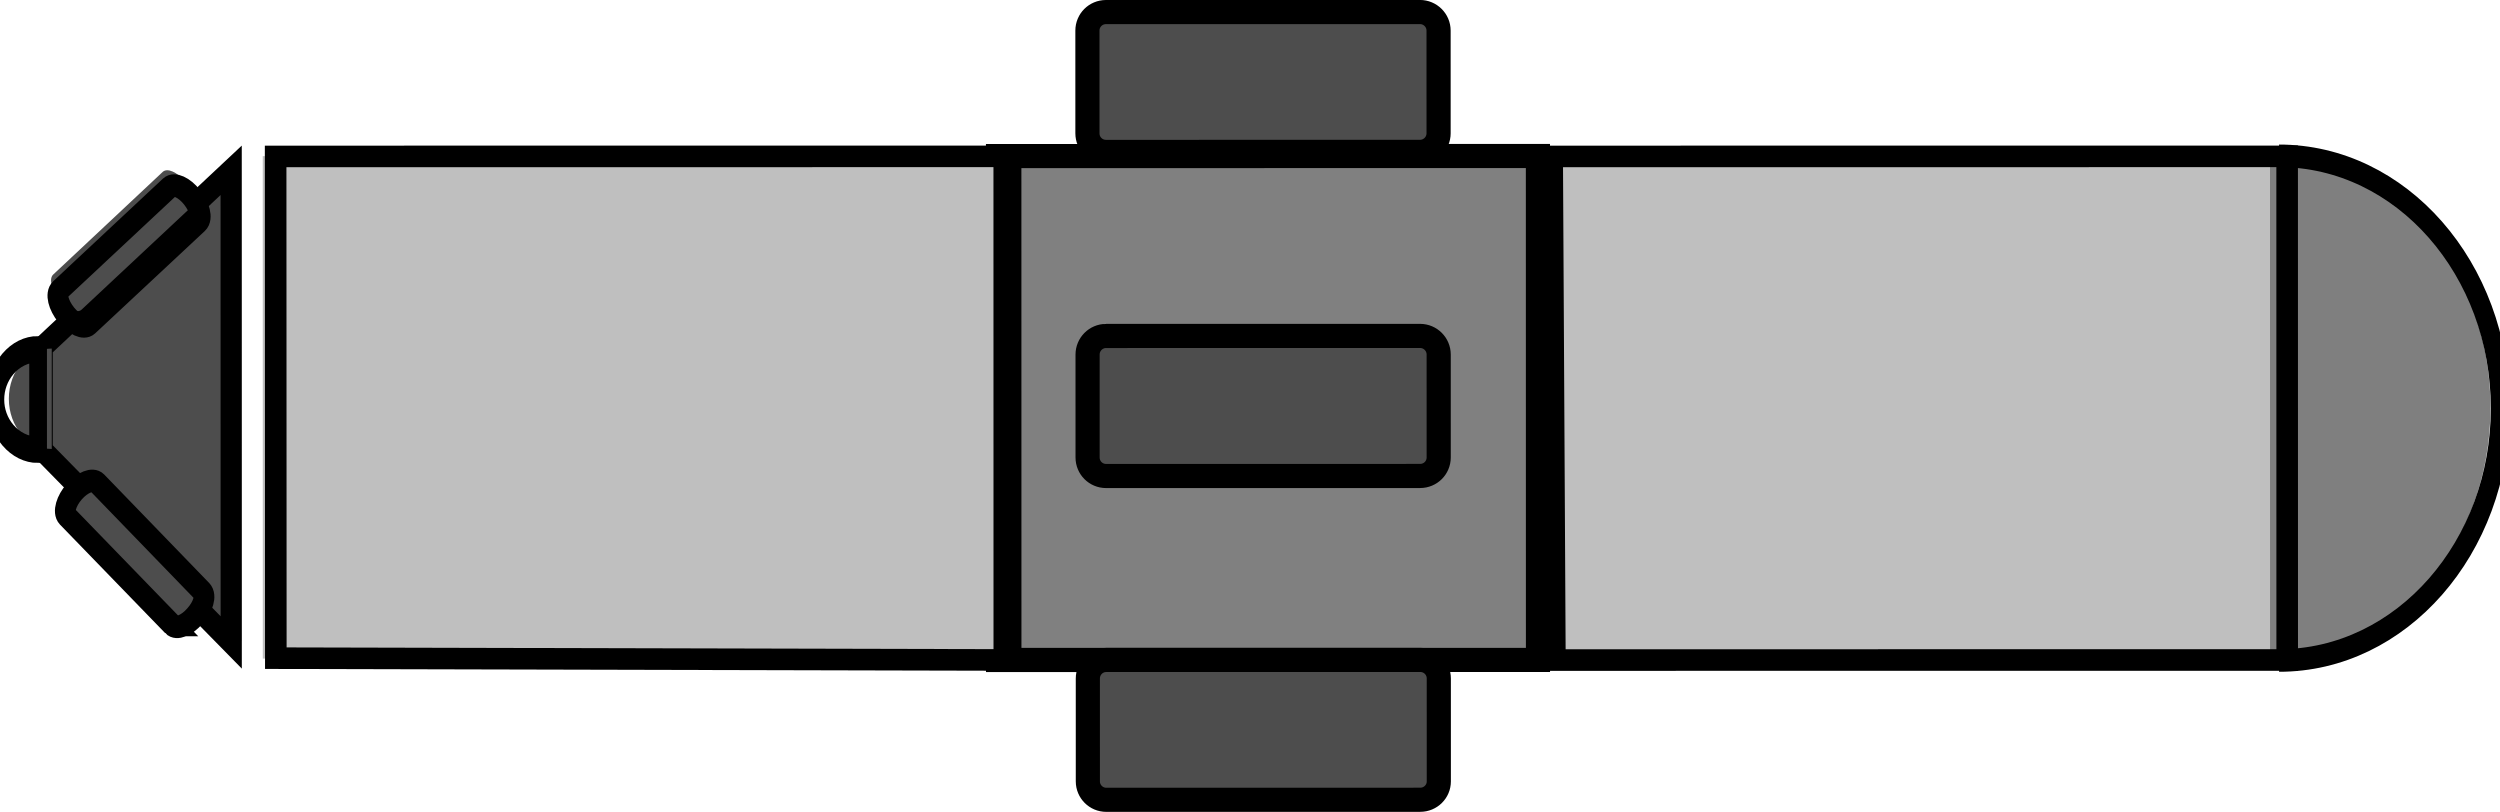 <?xml version="1.0" encoding="UTF-8" standalone="no"?>
<svg
   width="11.304mm"
   height="3.672mm"
   viewBox="0 0 11.304 3.672"
   version="1.1"
   id="svg1341"
   inkscape:version="1.1.1 (3bf5ae0d25, 2021-09-20)"
   sodipodi:docname="hippocampus_pictogram.svg"
   xmlns:inkscape="http://www.inkscape.org/namespaces/inkscape"
   xmlns:sodipodi="http://sodipodi.sourceforge.net/DTD/sodipodi-0.dtd"
   xmlns="http://www.w3.org/2000/svg"
   xmlns:svg="http://www.w3.org/2000/svg"
   xmlns:rdf="http://www.w3.org/1999/02/22-rdf-syntax-ns#"
   xmlns:cc="http://creativecommons.org/ns#"
   xmlns:dc="http://purl.org/dc/elements/1.1/">
  <defs
     id="defs1335" />
  <sodipodi:namedview
     id="base"
     pagecolor="#ffffff"
     bordercolor="#666666"
     borderopacity="1.0"
     inkscape:pageopacity="0.0"
     inkscape:pageshadow="2"
     inkscape:zoom="44.8"
     inkscape:cx="9.9665179"
     inkscape:cy="6.0825893"
     inkscape:document-units="mm"
     inkscape:current-layer="layer1"
     inkscape:document-rotation="0"
     showgrid="false"
     fit-margin-top="0"
     fit-margin-left="0"
     fit-margin-right="0"
     fit-margin-bottom="0"
     inkscape:window-width="3752"
     inkscape:window-height="2077"
     inkscape:window-x="88"
     inkscape:window-y="46"
     inkscape:window-maximized="1"
     inkscape:pagecheckerboard="0" />
  <g
     inkscape:label="Ebene 1"
     inkscape:groupmode="layer"
     id="layer1"
     transform="translate(-57.205,-58.828)">
    <path
       d="m 67.467,59.531 c 0.551,-6.1e-5 0.999,0.51 0.999,1.139 7e-5,0.628 -0.447,1.138 -0.999,1.138"
       style="fill:#7f7f7f;fill-opacity:1;fill-rule:nonzero;stroke:none;stroke-width:0.194"
       id="path8251-5-8"
       inkscape:connector-curvature="0" />
    <path
       d="m 61.732,59.534 2.433,-2.65e-4 2.5e-4,2.272 -2.433,2.65e-4 z"
       style="fill:#808080;fill-opacity:1;fill-rule:nonzero;stroke:none;stroke-width:0.166"
       id="path8245-0-7-2-4"
       inkscape:connector-curvature="0"
       sodipodi:nodetypes="ccccc" />
    <path
       d="m 62.212,61.813 1.42,-1.57e-4 c 0.046,-7e-6 0.084,0.037 0.084,0.084 l 6e-5,0.464 c 0,0.047 -0.038,0.084 -0.084,0.084 l -1.42,1.59e-4 c -0.047,1e-6 -0.084,-0.037 -0.084,-0.084 l -5e-5,-0.464 c 0,-0.047 0.037,-0.084 0.084,-0.084 z"
       style="fill:#4d4d4d;fill-opacity:1;fill-rule:nonzero;stroke:none;stroke-width:0.217"
       id="path8257-7-4-6"
       inkscape:connector-curvature="0" />
    <path
       d="m 64.165,59.534 3.304,-3.71e-4 2.5e-4,2.272 -3.304,3.71e-4 z"
       style="fill:#bfbfbf;fill-opacity:1;fill-rule:nonzero;stroke:none;stroke-width:0.194"
       id="path8245-80-2"
       inkscape:connector-curvature="0"
       sodipodi:nodetypes="ccccc" />
    <g
       transform="matrix(0.194,-2.1458319e-5,2.1458319e-5,0.194,32.894,58.925)"
       id="g8249-6-2">
      <path
         d="m 161.491,3.164 h 17.13 v 11.738 h -17.068 z"
         style="fill:none;stroke:#000000;stroke-width:0.503;stroke-linecap:butt;stroke-linejoin:miter;stroke-miterlimit:4;stroke-dasharray:none;stroke-opacity:1"
         id="path8247-1-6"
         inkscape:connector-curvature="0"
         sodipodi:nodetypes="ccccc" />
    </g>
    <g
       transform="matrix(-0.163,1.8046903e-5,-2.1458319e-5,-0.194,32.894,58.925)"
       id="g8255-6-5">
      <path
         d="m -212.368,-3.152 c -3.386,0 -6.136,-2.633 -6.136,-5.883 0,-3.246 2.745,-5.879 6.136,-5.879"
         style="fill:none;stroke:#000000;stroke-width:0.526;stroke-linecap:butt;stroke-linejoin:miter;stroke-miterlimit:4;stroke-dasharray:none;stroke-opacity:1"
         id="path8253-0-8"
         inkscape:connector-curvature="0" />
    </g>
    <path
       d="m 62.212,58.883 1.42,-1.57e-4 c 0.046,-7e-6 0.084,0.037 0.084,0.084 l 6e-5,0.464 c 0,0.047 -0.038,0.084 -0.084,0.084 l -1.42,1.59e-4 c -0.047,1e-6 -0.084,-0.037 -0.084,-0.084 l -5e-5,-0.464 c 0,-0.047 0.037,-0.084 0.084,-0.084 z"
       style="fill:#4d4d4d;fill-opacity:1;fill-rule:nonzero;stroke:none;stroke-width:0.217"
       id="path8257-7-4"
       inkscape:connector-curvature="0" />
    <g
       transform="matrix(0.217,-2.4051608e-5,2.4051608e-5,0.217,28.943,58.832)"
       id="g8261-9-8">
      <path
         d="m 153.285,0.25 h 6.543 c 0.211,0 0.387,0.172 0.387,0.387 V 2.777 c 0,0.215 -0.176,0.387 -0.387,0.387 h -6.543 c -0.215,0 -0.387,-0.172 -0.387,-0.387 V 0.637 C 152.898,0.422 153.07,0.25 153.285,0.25 Z"
         style="fill:none;stroke:#000000;stroke-width:0.503;stroke-linecap:butt;stroke-linejoin:miter;stroke-miterlimit:4;stroke-dasharray:none;stroke-opacity:1"
         id="path8259-2-1"
         inkscape:connector-curvature="0" />
    </g>
    <path
       d="m 58.295,59.597 2.3e-4,2.13 -0.856,-0.869 -5e-5,-0.462 z"
       style="fill:#4d4d4d;fill-opacity:1;fill-rule:nonzero;stroke:none;stroke-width:0.194"
       id="path8263-0-3"
       inkscape:connector-curvature="0" />
    <g
       transform="matrix(0.188,-2.0868927e-5,2.1458319e-5,0.194,29.232,58.92)"
       id="g8267-1-6">
      <path
         d="M 154.352,3.512 V 14.516 L 149.806,10.027 V 7.641 Z"
         style="fill:none;stroke:#000000;stroke-width:0.51;stroke-linecap:butt;stroke-linejoin:miter;stroke-miterlimit:4;stroke-dasharray:none;stroke-opacity:1"
         id="path8265-6-2"
         inkscape:connector-curvature="0" />
    </g>
    <path
       d="m 57.439,60.858 c -0.107,1.2e-5 -0.194,-0.101 -0.194,-0.227 -10e-6,-0.125 0.086,-0.227 0.194,-0.227 z"
       style="fill:#4d4d4d;fill-opacity:1;fill-rule:nonzero;stroke:none;stroke-width:0.194"
       id="path8269-1-7"
       inkscape:connector-curvature="0" />
    <g
       transform="matrix(0.131,-1.4556125e-5,2.1458319e-5,0.194,29.232,58.92)"
       id="g8273-6-9">
      <path
         d="m 214.848,10.027 c -0.812,0 -1.475,-0.523 -1.475,-1.172 0,-0.648 0.657,-1.175 1.475,-1.175 z"
         style="fill:none;stroke:#000000;stroke-width:0.611;stroke-linecap:butt;stroke-linejoin:miter;stroke-miterlimit:4;stroke-dasharray:none;stroke-opacity:1"
         id="path8271-9-0"
         inkscape:connector-curvature="0" />
    </g>
    <path
       d="m 57.446,60.069 0.495,-0.464 c 0.021,-0.019 0.066,0.001 0.101,0.045 0.036,0.045 0.048,0.095 0.028,0.114 l -0.496,0.464 c -0.02,0.019 -0.065,-0.002 -0.101,-0.045 -0.035,-0.045 -0.048,-0.095 -0.027,-0.114 z"
       style="fill:#4d4d4d;fill-opacity:1;fill-rule:nonzero;stroke:none;stroke-width:0.194"
       id="path8275-6-5"
       inkscape:connector-curvature="0" />
    <g
       transform="matrix(0.181,-0.169,0.155,0.194,29.232,58.92)"
       id="g8279-1-8">
      <path
         d="m 86.297,81.451 2.74,-0.002 c 0.112,9.99e-4 0.204,0.186 0.203,0.412 0,0.23 -0.09,0.414 -0.2,0.415 h -2.742 c -0.112,-9.99e-4 -0.202,-0.185 -0.203,-0.412 0,-0.231 0.09,-0.414 0.202,-0.413 z"
         style="fill:none;stroke:#000000;stroke-width:0.394;stroke-linecap:butt;stroke-linejoin:miter;stroke-miterlimit:4;stroke-dasharray:none;stroke-opacity:1"
         id="path8277-7-0"
         inkscape:connector-curvature="0" />
    </g>
    <path
       d="m 57.944,61.663 -0.474,-0.49 c -0.019,-0.02 -0.005,-0.07 0.033,-0.113 0.038,-0.042 0.083,-0.06 0.103,-0.04 l 0.473,0.49 c 0.02,0.021 0.005,0.07 -0.033,0.113 -0.037,0.042 -0.083,0.061 -0.102,0.04 z"
       style="fill:#4d4d4d;fill-opacity:1;fill-rule:nonzero;stroke:none;stroke-width:0.194"
       id="path8281-9-9"
       inkscape:connector-curvature="0" />
    <g
       transform="matrix(-0.18,-0.186,0.171,-0.194,29.232,58.92)"
       id="g8285-0-8">
      <path
         d="m -90.601,72.772 2.64,-0.002 c 0.105,0 0.194,0.177 0.195,0.394 -9.99e-4,0.22 -0.088,0.394 -0.196,0.396 h -2.637 c -0.11,-0.001 -0.197,-0.175 -0.195,-0.395 -0.002,-0.218 0.086,-0.396 0.193,-0.393 z"
         style="fill:none;stroke:#000000;stroke-width:0.378;stroke-linecap:butt;stroke-linejoin:miter;stroke-miterlimit:4;stroke-dasharray:none;stroke-opacity:1"
         id="path8283-3-9"
         inkscape:connector-curvature="0" />
    </g>
    <g
       transform="matrix(0.217,-2.4051608e-5,2.4051608e-5,0.217,28.986,58.587)"
       id="g8291-9-1">
      <path
         d="m 153.09,14.879 h 6.543 c 0.215,0 0.387,0.172 0.387,0.387 v 2.144 c 0,0.211 -0.172,0.383 -0.387,0.383 h -6.543 c -0.211,0 -0.383,-0.172 -0.383,-0.383 v -2.144 c 0,-0.215 0.172,-0.387 0.383,-0.387 z"
         style="fill:none;stroke:#000000;stroke-width:0.503;stroke-linecap:butt;stroke-linejoin:miter;stroke-miterlimit:4;stroke-dasharray:none;stroke-opacity:1"
         id="path8289-7-9"
         inkscape:connector-curvature="0" />
    </g>
    <g
       transform="matrix(0.217,-2.4051608e-5,2.4051608e-5,0.217,26.049,58.851)"
       id="g8249-5-3-7-4">
      <path
         d="m 164.371,3.164 h 11.25 v 10.5 h -11.25 z"
         style="fill:none;stroke:#000000;stroke-width:0.503;stroke-linecap:butt;stroke-linejoin:miter;stroke-miterlimit:4;stroke-dasharray:none;stroke-opacity:1"
         id="path8247-1-9-9-6"
         inkscape:connector-curvature="0"
         sodipodi:nodetypes="ccccc" />
    </g>
    <path
       d="m 58.393,59.534 3.304,-3.71e-4 2.5e-4,2.272 -3.304,3.71e-4 z"
       style="fill:#bfbfbf;fill-opacity:1;fill-rule:nonzero;stroke:none;stroke-width:0.194"
       id="path8245-0-5-9"
       inkscape:connector-curvature="0"
       sodipodi:nodetypes="ccccc" />
    <g
       transform="matrix(0.194,-2.1458319e-5,2.1458319e-5,0.194,27.122,58.925)"
       id="g8249-8-7-7">
      <path
         d="m 161.491,3.164 h 17.13 V 14.902 L 161.494,14.858 Z"
         style="fill:none;stroke:#000000;stroke-width:0.503;stroke-linecap:butt;stroke-linejoin:miter;stroke-miterlimit:4;stroke-dasharray:none;stroke-opacity:1"
         id="path8247-9-9-3"
         inkscape:connector-curvature="0"
         sodipodi:nodetypes="ccccc" />
    </g>
    <path
       d="m 62.212,60.348 1.42,-1.57e-4 c 0.046,-7e-6 0.084,0.037 0.084,0.084 l 6e-5,0.464 c 0,0.047 -0.038,0.084 -0.084,0.084 l -1.42,1.59e-4 c -0.047,1e-6 -0.084,-0.037 -0.084,-0.084 l -5e-5,-0.464 c 0,-0.047 0.037,-0.084 0.084,-0.084 z"
       style="fill:#4d4d4d;fill-opacity:1;fill-rule:nonzero;stroke:none;stroke-width:0.217"
       id="path8257-7-4-3"
       inkscape:connector-curvature="0" />
    <g
       transform="matrix(0.217,-2.4051608e-5,2.4051608e-5,0.217,28.962,58.753)"
       id="g8297-0-4">
      <path
         d="m 153.199,7.363 h 6.543 c 0.215,0 0.387,0.176 0.387,0.387 V 9.895 C 160.129,10.109 159.957,10.281 159.742,10.281 h -6.543 c -0.215,0 -0.386,-0.172 -0.386,-0.386 V 7.75 c 0,-0.211 0.171,-0.387 0.386,-0.387 z"
         style="fill:none;stroke:#000000;stroke-width:0.503;stroke-linecap:butt;stroke-linejoin:miter;stroke-miterlimit:4;stroke-dasharray:none;stroke-opacity:1"
         id="path8295-5-6"
         inkscape:connector-curvature="0" />
    </g>
  </g>
</svg>
